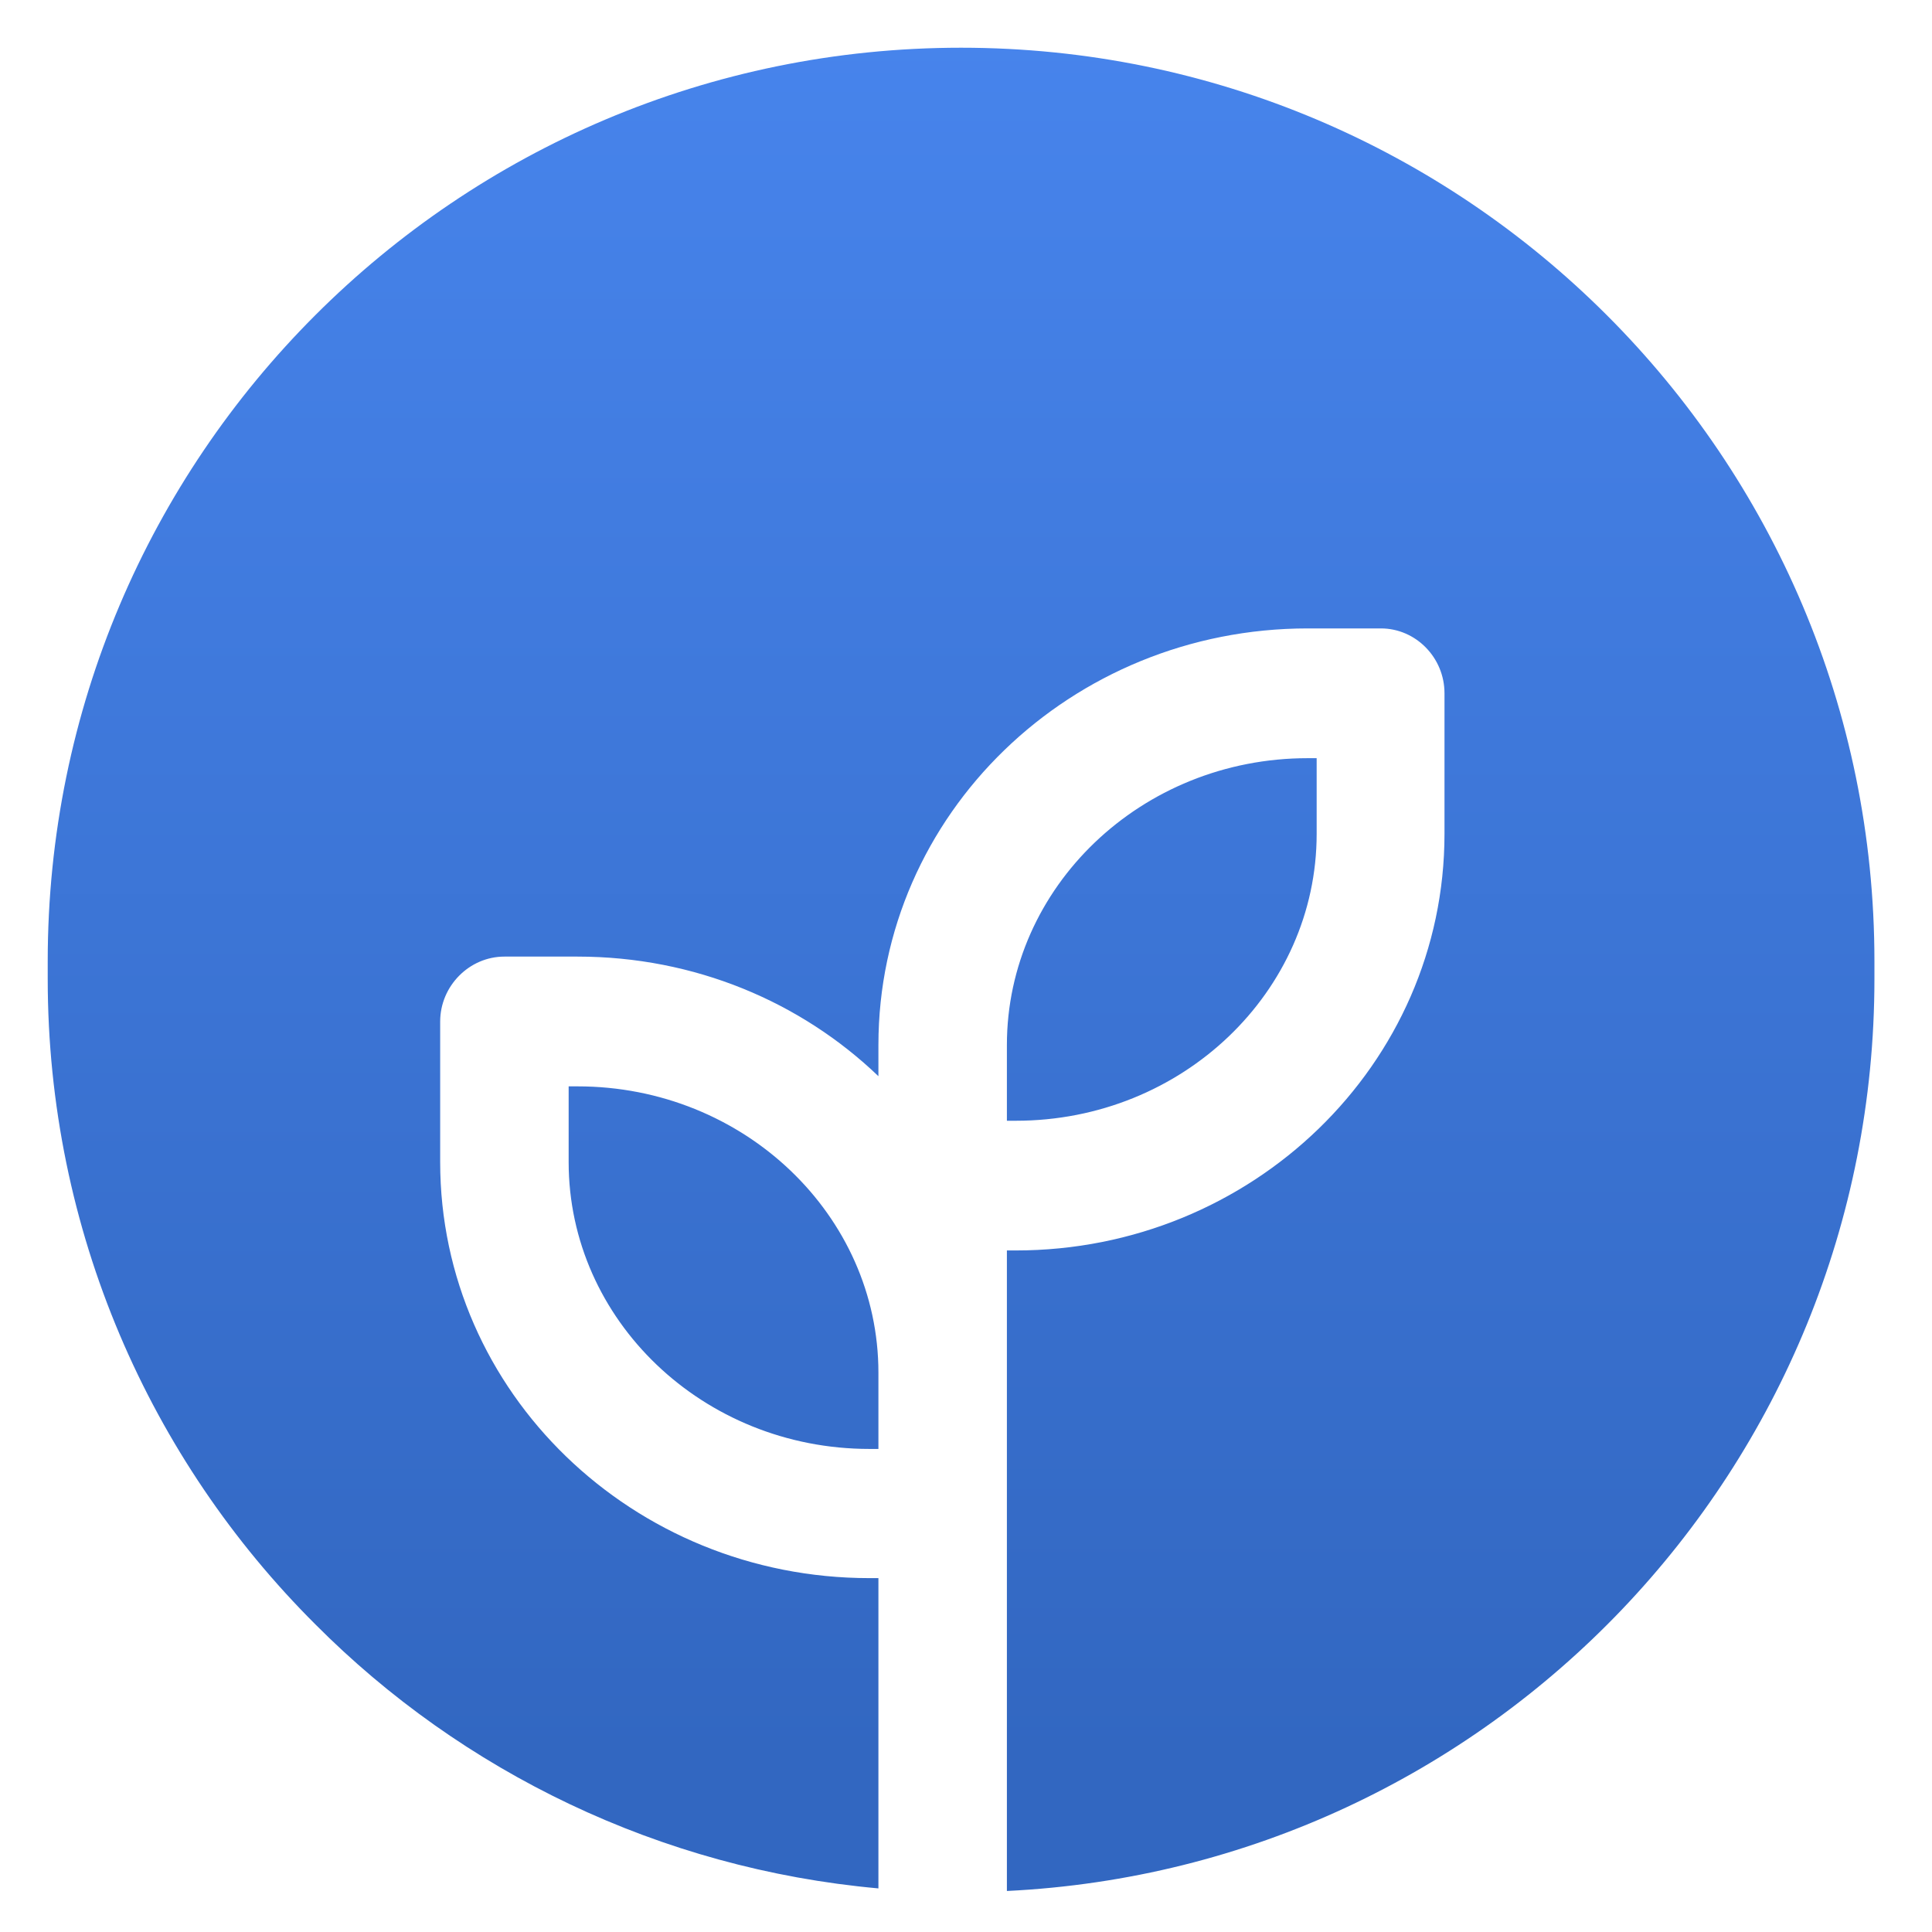 <svg xmlns="http://www.w3.org/2000/svg" width="30" height="30" viewBox="0 0 30 30">
  <defs>
    <linearGradient id="payfully-a" x1="50%" x2="50%" y1="0%" y2="91.98%">
      <stop offset="0%" stop-color="#4784EC"/>
      <stop offset="100%" stop-color="#3267C1"/>
    </linearGradient>
  </defs>
  <path fill="url(#payfully-a)" d="M8.968,16.869 C11.556,16.869 13.64,18.874 13.64,21.314 L13.64,22.499 L13.501,22.499 C10.914,22.499 8.83,20.494 8.83,18.045 L8.83,16.869 L8.968,16.869 Z M20.445,12.949 C20.445,15.397 18.361,17.403 15.773,17.403 L15.635,17.403 L15.635,16.227 C15.635,13.778 17.719,11.773 20.306,11.773 L20.445,11.773 L20.445,12.949 Z M14.923,0.741 C22.756,0.741 29.106,7.091 29.106,14.923 L29.106,15.201 C29.106,22.795 23.141,28.998 15.635,29.363 L15.635,19.417 L15.773,19.417 C19.437,19.417 22.43,16.533 22.43,12.948 L22.43,10.765 C22.43,10.212 21.985,9.758 21.442,9.758 L20.306,9.758 C16.632,9.758 13.64,12.642 13.64,16.227 L13.64,16.711 C12.435,15.556 10.785,14.854 8.968,14.854 L7.832,14.854 C7.289,14.854 6.835,15.309 6.835,15.863 L6.835,18.045 C6.835,21.621 9.827,24.505 13.501,24.505 L13.64,24.505 L13.64,29.323 C10.242,29.017 7.17,27.507 4.899,25.225 C2.331,22.667 0.741,19.112 0.741,15.201 L0.741,14.923 C0.741,7.091 7.091,0.741 14.923,0.741 Z"/>
</svg>
